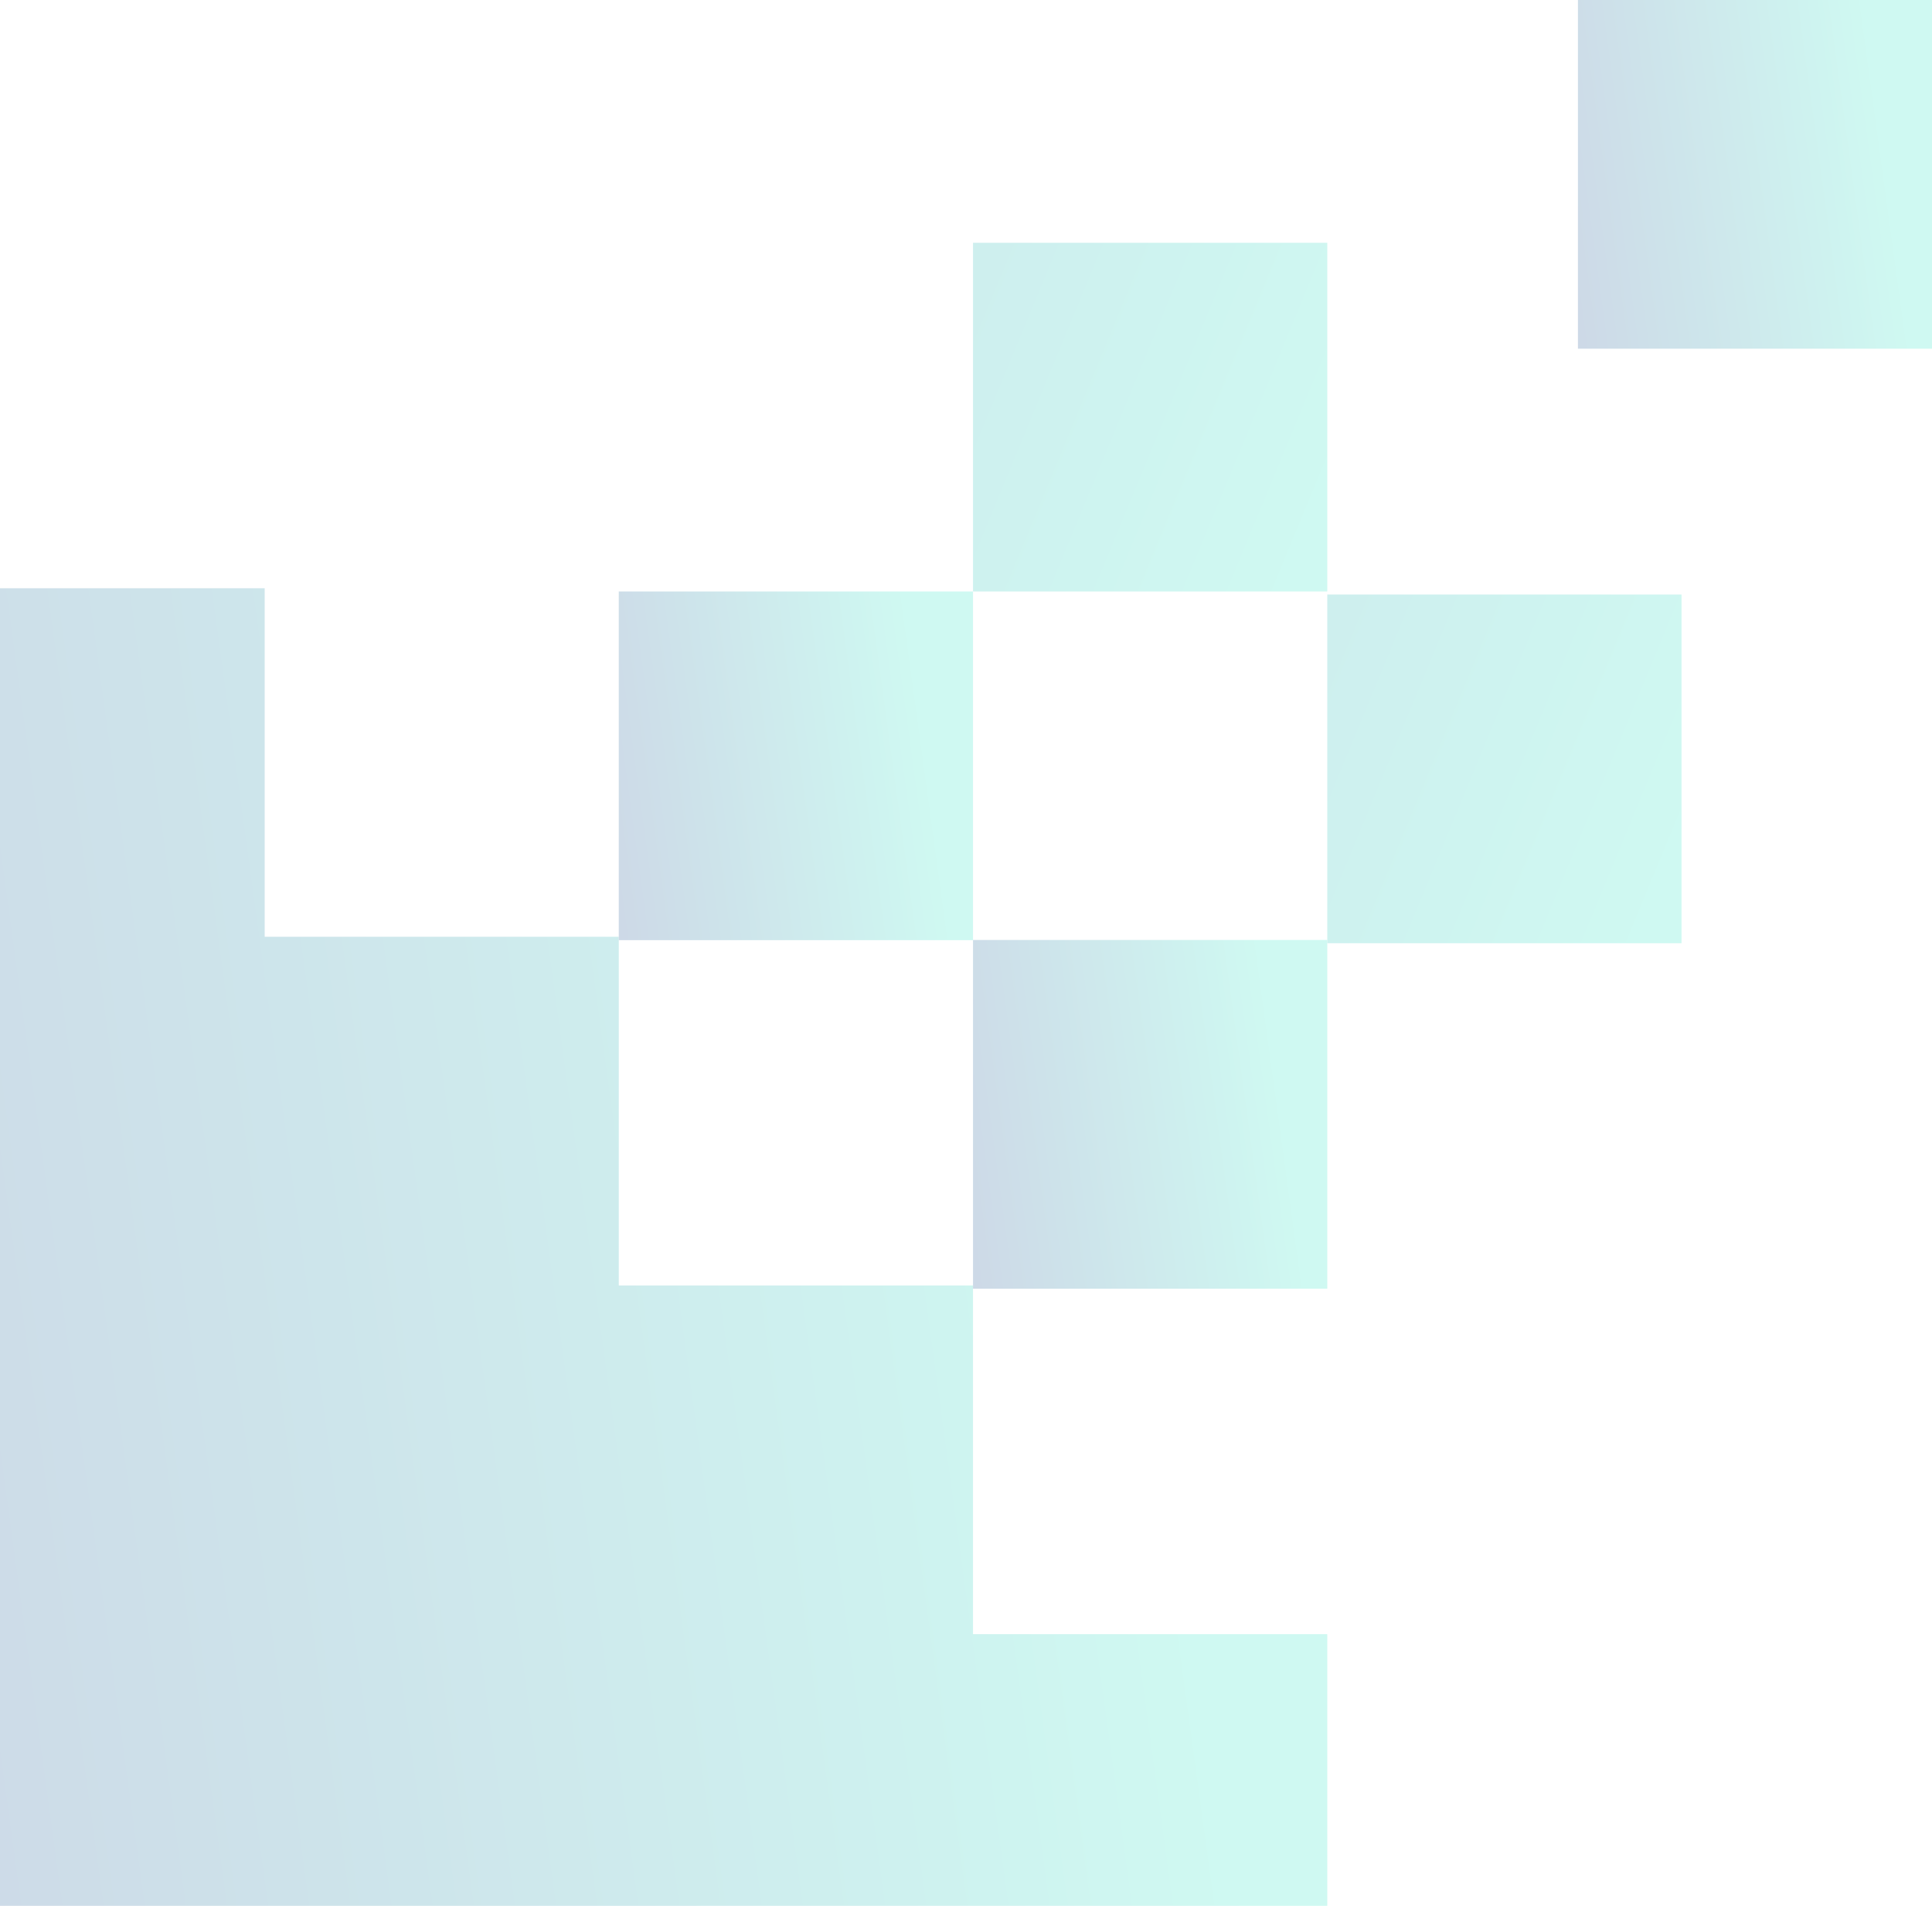  <svg
    width="151"
    height="149"
    viewBox="0 0 151 149"
    fill="none"
    xmlns="http://www.w3.org/2000/svg"
  >
    <g
      style="mix-blend-mode:luminosity"
      opacity="0.2"
      clip-path="url(#clip0_122_67494)"
    >
      <path
        d="M76.048 127.754V100.493H48.361V73.233H20.688V45.987H-7V73.233V100.493V127.754V155H20.688H48.361H76.048H103.736V127.754H76.048Z"
        fill="url(#paint0_linear_122_67494)"
      />
      <path
        d="M76.048 46.24H48.361V73.5H76.048V46.24Z"
        fill="url(#paint1_linear_122_67494)"
      />
      <path
        d="M103.736 73.486H76.048V100.746H103.736V73.486Z"
        fill="url(#paint2_linear_122_67494)"
      />
      <path
        d="M103.736 18.98H76.048V46.24H103.736V18.98Z"
        fill="url(#paint3_linear_122_67494)"
      />
      <path
        d="M131.423 46.479H103.736V73.739H131.423V46.479Z"
        fill="url(#paint4_linear_122_67494)"
      />
      <path
        d="M151.014 0H123.327V27.26H151.014V0Z"
        fill="url(#paint5_linear_122_67494)"
      />
    </g>
    <defs>
      <linearGradient
        id="paint0_linear_122_67494"
        x1="-47.378"
        y1="65.17"
        x2="83.899"
        y2="47.243"
        gradientUnits="userSpaceOnUse"
      >
        <stop stop-color="#001377" />
        <stop offset="1" stop-color="#0EE3BD" />
      </linearGradient>
      <linearGradient
        id="paint1_linear_122_67494"
        x1="38.265"
        y1="51.037"
        x2="71.089"
        y2="46.555"
        gradientUnits="userSpaceOnUse"
      >
        <stop stop-color="#001377" />
        <stop offset="1" stop-color="#0EE3BD" />
      </linearGradient>
      <linearGradient
        id="paint2_linear_122_67494"
        x1="65.952"
        y1="78.283"
        x2="98.776"
        y2="73.801"
        gradientUnits="userSpaceOnUse"
      >
        <stop stop-color="#001377" />
        <stop offset="1" stop-color="#0EE3BD" />
      </linearGradient>
      <linearGradient
        id="paint3_linear_122_67494"
        x1="20.955"
        y1="-106.525"
        x2="144.485"
        y2="-55.487"
        gradientUnits="userSpaceOnUse"
      >
        <stop stop-color="#001377" />
        <stop offset="1" stop-color="#0EE3BD" />
      </linearGradient>
      <linearGradient
        id="paint4_linear_122_67494"
        x1="48.643"
        y1="-79.026"
        x2="172.173"
        y2="-27.988"
        gradientUnits="userSpaceOnUse"
      >
        <stop stop-color="#001377" />
        <stop offset="1" stop-color="#0EE3BD" />
      </linearGradient>
      <linearGradient
        id="paint5_linear_122_67494"
        x1="113.231"
        y1="4.797"
        x2="146.055"
        y2="0.315"
        gradientUnits="userSpaceOnUse"
      >
        <stop stop-color="#001377" />
        <stop offset="1" stop-color="#0EE3BD" />
      </linearGradient>
      <clipPath id="clip0_122_67494">
        <rect width="158" height="155" fill="white" transform="translate(-7)" />
      </clipPath>
    </defs>
  </svg>